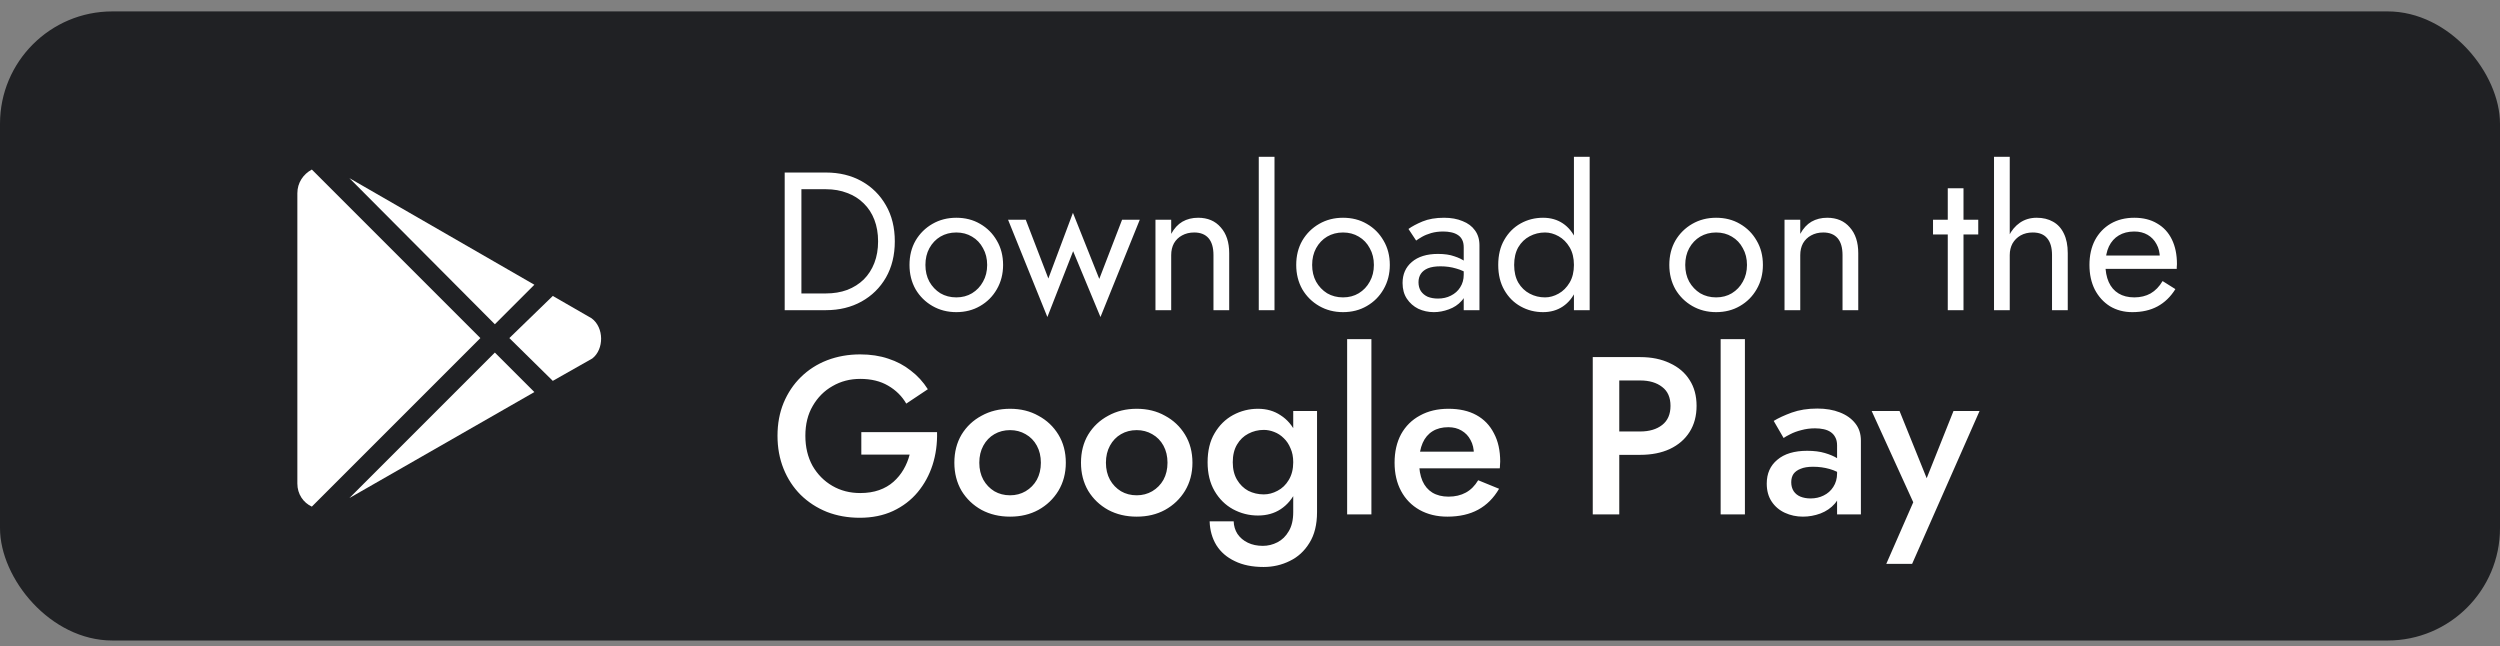 <svg width="178" height="46" viewBox="0 0 178 46" fill="none" xmlns="http://www.w3.org/2000/svg">
<rect x="0" y="0" width="178" height="46" fill="#808080" stroke="none"/>
<rect y="0.812" width="178" height="44.792" rx="8" fill="#202124"/>
<path d="M35.234 23.087L24.875 12.681L38.047 20.274L35.234 23.087ZM22.203 12.071L34.203 24.071L22.203 36.071C21.594 35.79 21.172 35.181 21.172 34.431V13.759C21.172 13.009 21.594 12.399 22.203 12.071ZM42.125 22.665C43.016 23.321 43.016 24.868 42.172 25.524L39.359 27.118L36.266 24.071L39.359 21.071L42.125 22.665ZM24.875 35.462L35.234 25.102L38.047 27.915L24.875 35.462Z" fill="white"/>
<path d="M55.87 12.284H57.06V22.084H55.87V12.284ZM58.81 22.084H56.528V20.893H58.81C59.361 20.893 59.865 20.809 60.322 20.642C60.779 20.464 61.171 20.217 61.498 19.899C61.825 19.573 62.077 19.181 62.254 18.724C62.431 18.266 62.52 17.753 62.52 17.183C62.52 16.614 62.431 16.101 62.254 15.643C62.077 15.186 61.825 14.799 61.498 14.482C61.171 14.155 60.779 13.908 60.322 13.739C59.865 13.562 59.361 13.473 58.81 13.473H56.528V12.284H58.81C59.762 12.284 60.607 12.489 61.344 12.899C62.081 13.31 62.66 13.884 63.08 14.621C63.5 15.35 63.71 16.203 63.71 17.183C63.71 18.163 63.5 19.022 63.08 19.759C62.66 20.488 62.081 21.057 61.344 21.468C60.607 21.878 59.762 22.084 58.81 22.084ZM64.756 18.863C64.756 18.21 64.9 17.631 65.19 17.128C65.488 16.623 65.89 16.227 66.394 15.938C66.898 15.648 67.462 15.504 68.088 15.504C68.722 15.504 69.287 15.648 69.782 15.938C70.286 16.227 70.682 16.623 70.972 17.128C71.27 17.631 71.42 18.21 71.42 18.863C71.42 19.508 71.27 20.086 70.972 20.599C70.682 21.104 70.286 21.5 69.782 21.79C69.287 22.079 68.722 22.224 68.088 22.224C67.462 22.224 66.898 22.079 66.394 21.79C65.89 21.5 65.488 21.104 65.19 20.599C64.9 20.086 64.756 19.508 64.756 18.863ZM65.89 18.863C65.89 19.311 65.983 19.708 66.17 20.053C66.366 20.399 66.627 20.674 66.954 20.88C67.29 21.076 67.668 21.174 68.088 21.174C68.508 21.174 68.881 21.076 69.208 20.88C69.544 20.674 69.805 20.399 69.992 20.053C70.188 19.708 70.286 19.311 70.286 18.863C70.286 18.416 70.188 18.019 69.992 17.674C69.805 17.319 69.544 17.044 69.208 16.848C68.881 16.651 68.508 16.553 68.088 16.553C67.668 16.553 67.29 16.651 66.954 16.848C66.627 17.044 66.366 17.319 66.17 17.674C65.983 18.019 65.89 18.416 65.89 18.863ZM71.773 15.643H73.033L74.643 19.829L76.393 15.153L78.269 19.858L79.893 15.643H81.153L78.353 22.573L76.407 17.884L74.573 22.573L71.773 15.643ZM86.399 18.163C86.399 17.631 86.282 17.23 86.049 16.959C85.815 16.689 85.475 16.553 85.027 16.553C84.7 16.553 84.411 16.623 84.159 16.764C83.916 16.894 83.725 17.081 83.585 17.323C83.454 17.566 83.389 17.846 83.389 18.163V22.084H82.269V15.643H83.389V16.651C83.603 16.259 83.869 15.97 84.187 15.784C84.513 15.597 84.887 15.504 85.307 15.504C85.988 15.504 86.525 15.732 86.917 16.189C87.318 16.637 87.519 17.249 87.519 18.023V22.084H86.399V18.163ZM89.624 11.164H90.744V22.084H89.624V11.164ZM92.291 18.863C92.291 18.21 92.435 17.631 92.725 17.128C93.023 16.623 93.425 16.227 93.929 15.938C94.433 15.648 94.997 15.504 95.623 15.504C96.257 15.504 96.822 15.648 97.317 15.938C97.821 16.227 98.217 16.623 98.507 17.128C98.805 17.631 98.955 18.21 98.955 18.863C98.955 19.508 98.805 20.086 98.507 20.599C98.217 21.104 97.821 21.5 97.317 21.79C96.822 22.079 96.257 22.224 95.623 22.224C94.997 22.224 94.433 22.079 93.929 21.79C93.425 21.5 93.023 21.104 92.725 20.599C92.435 20.086 92.291 19.508 92.291 18.863ZM93.425 18.863C93.425 19.311 93.518 19.708 93.705 20.053C93.901 20.399 94.162 20.674 94.489 20.88C94.825 21.076 95.203 21.174 95.623 21.174C96.043 21.174 96.416 21.076 96.743 20.88C97.079 20.674 97.34 20.399 97.527 20.053C97.723 19.708 97.821 19.311 97.821 18.863C97.821 18.416 97.723 18.019 97.527 17.674C97.34 17.319 97.079 17.044 96.743 16.848C96.416 16.651 96.043 16.553 95.623 16.553C95.203 16.553 94.825 16.651 94.489 16.848C94.162 17.044 93.901 17.319 93.705 17.674C93.518 18.019 93.425 18.416 93.425 18.863ZM100.997 20.096C100.997 20.338 101.053 20.548 101.165 20.726C101.287 20.903 101.45 21.038 101.655 21.131C101.87 21.215 102.113 21.258 102.383 21.258C102.729 21.258 103.037 21.188 103.307 21.047C103.587 20.907 103.807 20.712 103.965 20.459C104.133 20.198 104.217 19.899 104.217 19.564L104.441 20.404C104.441 20.814 104.315 21.155 104.063 21.425C103.821 21.696 103.517 21.897 103.153 22.027C102.799 22.158 102.444 22.224 102.089 22.224C101.697 22.224 101.329 22.144 100.983 21.985C100.647 21.817 100.377 21.579 100.171 21.271C99.966 20.963 99.863 20.59 99.863 20.151C99.863 19.526 100.083 19.027 100.521 18.654C100.969 18.271 101.59 18.079 102.383 18.079C102.85 18.079 103.237 18.136 103.545 18.247C103.863 18.35 104.115 18.471 104.301 18.611C104.488 18.742 104.614 18.849 104.679 18.933V19.591C104.353 19.367 104.017 19.209 103.671 19.116C103.326 19.013 102.957 18.962 102.565 18.962C102.201 18.962 101.903 19.008 101.669 19.102C101.445 19.195 101.277 19.326 101.165 19.494C101.053 19.662 100.997 19.862 100.997 20.096ZM100.829 17.128L100.283 16.302C100.526 16.124 100.857 15.947 101.277 15.77C101.707 15.592 102.22 15.504 102.817 15.504C103.321 15.504 103.76 15.583 104.133 15.742C104.516 15.891 104.81 16.11 105.015 16.399C105.23 16.689 105.337 17.044 105.337 17.463V22.084H104.217V17.617C104.217 17.393 104.18 17.212 104.105 17.072C104.031 16.922 103.923 16.805 103.783 16.721C103.653 16.637 103.499 16.577 103.321 16.54C103.144 16.502 102.957 16.483 102.761 16.483C102.444 16.483 102.155 16.521 101.893 16.596C101.641 16.67 101.427 16.759 101.249 16.861C101.072 16.964 100.932 17.053 100.829 17.128ZM112.064 11.164H113.184V22.084H112.064V11.164ZM106.674 18.863C106.674 18.163 106.818 17.566 107.108 17.072C107.397 16.567 107.784 16.18 108.27 15.909C108.755 15.639 109.287 15.504 109.866 15.504C110.407 15.504 110.878 15.639 111.28 15.909C111.681 16.18 111.994 16.567 112.218 17.072C112.451 17.566 112.568 18.163 112.568 18.863C112.568 19.554 112.451 20.151 112.218 20.655C111.994 21.16 111.681 21.547 111.28 21.817C110.878 22.088 110.407 22.224 109.866 22.224C109.287 22.224 108.755 22.088 108.27 21.817C107.784 21.547 107.397 21.16 107.108 20.655C106.818 20.151 106.674 19.554 106.674 18.863ZM107.808 18.863C107.808 19.358 107.906 19.778 108.102 20.123C108.307 20.469 108.578 20.73 108.914 20.907C109.25 21.085 109.614 21.174 110.006 21.174C110.332 21.174 110.654 21.085 110.972 20.907C111.289 20.73 111.55 20.469 111.756 20.123C111.961 19.778 112.064 19.358 112.064 18.863C112.064 18.369 111.961 17.949 111.756 17.604C111.55 17.258 111.289 16.997 110.972 16.82C110.654 16.642 110.332 16.553 110.006 16.553C109.614 16.553 109.25 16.642 108.914 16.82C108.578 16.997 108.307 17.258 108.102 17.604C107.906 17.949 107.808 18.369 107.808 18.863ZM118.855 18.863C118.855 18.21 119 17.631 119.289 17.128C119.588 16.623 119.989 16.227 120.493 15.938C120.997 15.648 121.562 15.504 122.187 15.504C122.822 15.504 123.387 15.648 123.881 15.938C124.385 16.227 124.782 16.623 125.071 17.128C125.37 17.631 125.519 18.21 125.519 18.863C125.519 19.508 125.37 20.086 125.071 20.599C124.782 21.104 124.385 21.5 123.881 21.79C123.387 22.079 122.822 22.224 122.187 22.224C121.562 22.224 120.997 22.079 120.493 21.79C119.989 21.5 119.588 21.104 119.289 20.599C119 20.086 118.855 19.508 118.855 18.863ZM119.989 18.863C119.989 19.311 120.083 19.708 120.269 20.053C120.465 20.399 120.727 20.674 121.053 20.88C121.389 21.076 121.767 21.174 122.187 21.174C122.607 21.174 122.981 21.076 123.307 20.88C123.643 20.674 123.905 20.399 124.091 20.053C124.287 19.708 124.385 19.311 124.385 18.863C124.385 18.416 124.287 18.019 124.091 17.674C123.905 17.319 123.643 17.044 123.307 16.848C122.981 16.651 122.607 16.553 122.187 16.553C121.767 16.553 121.389 16.651 121.053 16.848C120.727 17.044 120.465 17.319 120.269 17.674C120.083 18.019 119.989 18.416 119.989 18.863ZM131.188 18.163C131.188 17.631 131.071 17.23 130.838 16.959C130.604 16.689 130.264 16.553 129.816 16.553C129.489 16.553 129.2 16.623 128.948 16.764C128.705 16.894 128.514 17.081 128.374 17.323C128.243 17.566 128.178 17.846 128.178 18.163V22.084H127.058V15.643H128.178V16.651C128.392 16.259 128.658 15.97 128.976 15.784C129.302 15.597 129.676 15.504 130.096 15.504C130.777 15.504 131.314 15.732 131.706 16.189C132.107 16.637 132.308 17.249 132.308 18.023V22.084H131.188V18.163ZM137.631 15.643H140.851V16.694H137.631V15.643ZM138.681 13.403H139.801V22.084H138.681V13.403ZM143.094 11.164V22.084H141.974V11.164H143.094ZM146.104 18.163C146.104 17.631 145.987 17.23 145.754 16.959C145.53 16.689 145.189 16.553 144.732 16.553C144.405 16.553 144.116 16.623 143.864 16.764C143.621 16.904 143.43 17.095 143.29 17.337C143.159 17.58 143.094 17.855 143.094 18.163H142.73C142.73 17.65 142.828 17.198 143.024 16.805C143.22 16.404 143.486 16.087 143.822 15.854C144.167 15.62 144.564 15.504 145.012 15.504C145.46 15.504 145.847 15.597 146.174 15.784C146.51 15.97 146.766 16.25 146.944 16.623C147.13 16.997 147.224 17.463 147.224 18.023V22.084H146.104V18.163ZM151.821 22.224C151.224 22.224 150.692 22.084 150.225 21.803C149.768 21.514 149.409 21.117 149.147 20.613C148.895 20.11 148.769 19.526 148.769 18.863C148.769 18.192 148.9 17.604 149.161 17.099C149.432 16.596 149.805 16.203 150.281 15.924C150.767 15.643 151.327 15.504 151.961 15.504C152.596 15.504 153.137 15.639 153.585 15.909C154.043 16.171 154.393 16.549 154.635 17.044C154.878 17.538 154.999 18.126 154.999 18.808C154.999 18.873 154.995 18.943 154.985 19.017C154.985 19.083 154.985 19.125 154.985 19.143H149.483V18.192H154.103L153.655 18.835C153.683 18.789 153.711 18.719 153.739 18.625C153.767 18.523 153.781 18.439 153.781 18.373C153.781 17.991 153.702 17.66 153.543 17.38C153.394 17.099 153.184 16.88 152.913 16.721C152.643 16.563 152.325 16.483 151.961 16.483C151.532 16.483 151.163 16.577 150.855 16.764C150.557 16.941 150.323 17.202 150.155 17.547C149.997 17.884 149.913 18.299 149.903 18.794C149.903 19.297 149.983 19.727 150.141 20.081C150.3 20.436 150.533 20.707 150.841 20.893C151.149 21.08 151.523 21.174 151.961 21.174C152.4 21.174 152.787 21.08 153.123 20.893C153.459 20.698 153.744 20.404 153.977 20.012L154.887 20.585C154.551 21.127 154.127 21.538 153.613 21.817C153.109 22.088 152.512 22.224 151.821 22.224Z" fill="white"/>
<path d="M61.326 32.369V30.769H66.718C66.739 31.59 66.633 32.369 66.398 33.105C66.163 33.83 65.811 34.476 65.342 35.041C64.873 35.606 64.286 36.054 63.582 36.385C62.889 36.705 62.099 36.865 61.214 36.865C60.371 36.865 59.593 36.726 58.878 36.449C58.163 36.161 57.539 35.756 57.006 35.233C56.483 34.71 56.078 34.092 55.79 33.377C55.502 32.662 55.358 31.878 55.358 31.025C55.358 30.172 55.502 29.393 55.79 28.689C56.089 27.974 56.499 27.361 57.022 26.849C57.555 26.326 58.179 25.926 58.894 25.649C59.619 25.372 60.403 25.233 61.246 25.233C61.982 25.233 62.649 25.334 63.246 25.537C63.843 25.729 64.377 26.012 64.846 26.385C65.326 26.748 65.731 27.19 66.062 27.713L64.526 28.737C64.217 28.204 63.785 27.777 63.23 27.457C62.686 27.137 62.025 26.977 61.246 26.977C60.521 26.977 59.865 27.148 59.278 27.489C58.691 27.82 58.222 28.289 57.87 28.897C57.518 29.494 57.342 30.204 57.342 31.025C57.342 31.836 57.513 32.55 57.854 33.169C58.206 33.777 58.675 34.252 59.262 34.593C59.849 34.934 60.51 35.105 61.246 35.105C61.747 35.105 62.195 35.036 62.59 34.897C62.985 34.758 63.326 34.561 63.614 34.305C63.902 34.049 64.142 33.756 64.334 33.425C64.526 33.094 64.67 32.742 64.766 32.369H61.326ZM67.95 32.945C67.95 32.188 68.121 31.521 68.462 30.945C68.814 30.369 69.289 29.921 69.886 29.601C70.484 29.27 71.161 29.105 71.918 29.105C72.676 29.105 73.348 29.27 73.934 29.601C74.532 29.921 75.006 30.369 75.358 30.945C75.71 31.521 75.886 32.188 75.886 32.945C75.886 33.692 75.71 34.358 75.358 34.945C75.006 35.521 74.532 35.974 73.934 36.305C73.348 36.625 72.676 36.785 71.918 36.785C71.161 36.785 70.484 36.625 69.886 36.305C69.289 35.974 68.814 35.521 68.462 34.945C68.121 34.358 67.95 33.692 67.95 32.945ZM69.726 32.945C69.726 33.404 69.822 33.809 70.014 34.161C70.206 34.502 70.468 34.774 70.798 34.977C71.129 35.169 71.502 35.265 71.918 35.265C72.324 35.265 72.692 35.169 73.022 34.977C73.364 34.774 73.63 34.502 73.822 34.161C74.014 33.809 74.11 33.404 74.11 32.945C74.11 32.486 74.014 32.081 73.822 31.729C73.63 31.377 73.364 31.105 73.022 30.913C72.692 30.721 72.324 30.625 71.918 30.625C71.502 30.625 71.129 30.721 70.798 30.913C70.468 31.105 70.206 31.377 70.014 31.729C69.822 32.081 69.726 32.486 69.726 32.945ZM76.966 32.945C76.966 32.188 77.136 31.521 77.478 30.945C77.83 30.369 78.305 29.921 78.902 29.601C79.499 29.27 80.177 29.105 80.934 29.105C81.691 29.105 82.363 29.27 82.95 29.601C83.547 29.921 84.022 30.369 84.374 30.945C84.726 31.521 84.902 32.188 84.902 32.945C84.902 33.692 84.726 34.358 84.374 34.945C84.022 35.521 83.547 35.974 82.95 36.305C82.363 36.625 81.691 36.785 80.934 36.785C80.177 36.785 79.499 36.625 78.902 36.305C78.305 35.974 77.83 35.521 77.478 34.945C77.136 34.358 76.966 33.692 76.966 32.945ZM78.742 32.945C78.742 33.404 78.838 33.809 79.03 34.161C79.222 34.502 79.483 34.774 79.814 34.977C80.144 35.169 80.518 35.265 80.934 35.265C81.339 35.265 81.707 35.169 82.038 34.977C82.379 34.774 82.646 34.502 82.838 34.161C83.03 33.809 83.126 33.404 83.126 32.945C83.126 32.486 83.03 32.081 82.838 31.729C82.646 31.377 82.379 31.105 82.038 30.913C81.707 30.721 81.339 30.625 80.934 30.625C80.518 30.625 80.144 30.721 79.814 30.913C79.483 31.105 79.222 31.377 79.03 31.729C78.838 32.081 78.742 32.486 78.742 32.945ZM86.126 37.121H87.838C87.848 37.452 87.939 37.75 88.109 38.017C88.291 38.284 88.536 38.492 88.846 38.641C89.155 38.79 89.512 38.865 89.918 38.865C90.28 38.865 90.627 38.78 90.957 38.609C91.288 38.438 91.555 38.177 91.757 37.825C91.971 37.473 92.078 37.02 92.078 36.465V29.265H93.773V36.465C93.773 37.35 93.592 38.081 93.23 38.657C92.877 39.233 92.413 39.66 91.838 39.937C91.261 40.225 90.638 40.369 89.966 40.369C89.165 40.369 88.483 40.23 87.918 39.953C87.352 39.686 86.915 39.308 86.606 38.817C86.307 38.326 86.147 37.761 86.126 37.121ZM85.981 32.913C85.981 32.092 86.147 31.404 86.478 30.849C86.808 30.284 87.246 29.852 87.79 29.553C88.344 29.254 88.936 29.105 89.566 29.105C90.184 29.105 90.723 29.26 91.181 29.569C91.651 29.868 92.019 30.3 92.285 30.865C92.563 31.43 92.701 32.113 92.701 32.913C92.701 33.702 92.563 34.38 92.285 34.945C92.019 35.51 91.651 35.948 91.181 36.257C90.723 36.556 90.184 36.705 89.566 36.705C88.936 36.705 88.344 36.556 87.79 36.257C87.246 35.958 86.808 35.526 86.478 34.961C86.147 34.396 85.981 33.713 85.981 32.913ZM87.773 32.913C87.773 33.404 87.875 33.82 88.078 34.161C88.28 34.502 88.547 34.764 88.877 34.945C89.219 35.116 89.587 35.201 89.981 35.201C90.312 35.201 90.638 35.116 90.957 34.945C91.288 34.774 91.555 34.518 91.757 34.177C91.971 33.825 92.078 33.404 92.078 32.913C92.078 32.529 92.013 32.198 91.885 31.921C91.768 31.633 91.608 31.393 91.406 31.201C91.203 30.998 90.974 30.849 90.718 30.753C90.472 30.657 90.227 30.609 89.981 30.609C89.587 30.609 89.219 30.7 88.877 30.881C88.547 31.052 88.28 31.308 88.078 31.649C87.875 31.99 87.773 32.412 87.773 32.913ZM95.916 24.145H97.644V36.625H95.916V24.145ZM103.054 36.785C102.307 36.785 101.646 36.625 101.07 36.305C100.505 35.985 100.067 35.537 99.758 34.961C99.449 34.385 99.294 33.713 99.294 32.945C99.294 32.166 99.449 31.489 99.758 30.913C100.078 30.337 100.526 29.894 101.102 29.585C101.678 29.265 102.355 29.105 103.134 29.105C103.913 29.105 104.574 29.254 105.118 29.553C105.662 29.852 106.078 30.284 106.366 30.849C106.665 31.404 106.814 32.076 106.814 32.865C106.814 32.95 106.809 33.041 106.798 33.137C106.798 33.233 106.793 33.302 106.782 33.345H100.318V32.161H105.31L104.782 32.897C104.814 32.833 104.846 32.748 104.878 32.641C104.921 32.524 104.942 32.428 104.942 32.353C104.942 31.958 104.862 31.617 104.702 31.329C104.553 31.041 104.339 30.817 104.062 30.657C103.795 30.497 103.481 30.417 103.118 30.417C102.681 30.417 102.307 30.513 101.998 30.705C101.689 30.897 101.454 31.174 101.294 31.537C101.134 31.9 101.049 32.348 101.038 32.881C101.038 33.414 101.118 33.868 101.278 34.241C101.438 34.604 101.673 34.881 101.982 35.073C102.302 35.265 102.686 35.361 103.134 35.361C103.603 35.361 104.014 35.265 104.366 35.073C104.718 34.881 105.011 34.588 105.246 34.193L106.734 34.801C106.35 35.462 105.854 35.958 105.246 36.289C104.638 36.62 103.907 36.785 103.054 36.785ZM113.404 25.425H115.292V36.625H113.404V25.425ZM114.524 27.089V25.425H116.78C117.591 25.425 118.295 25.569 118.892 25.857C119.5 26.134 119.97 26.534 120.3 27.057C120.631 27.569 120.796 28.182 120.796 28.897C120.796 29.612 120.631 30.23 120.3 30.753C119.97 31.276 119.5 31.681 118.892 31.969C118.295 32.246 117.591 32.385 116.78 32.385H114.524V30.721H116.78C117.431 30.721 117.954 30.566 118.348 30.257C118.743 29.948 118.94 29.494 118.94 28.897C118.94 28.3 118.743 27.852 118.348 27.553C117.954 27.244 117.431 27.089 116.78 27.089H114.524ZM122.51 24.145H124.238V36.625H122.51V24.145ZM127.536 34.337C127.536 34.582 127.594 34.796 127.712 34.977C127.829 35.148 127.989 35.276 128.192 35.361C128.405 35.446 128.645 35.489 128.912 35.489C129.253 35.489 129.562 35.42 129.84 35.281C130.128 35.142 130.357 34.94 130.528 34.673C130.709 34.396 130.8 34.076 130.8 33.713L131.056 34.673C131.056 35.142 130.917 35.537 130.64 35.857C130.373 36.166 130.032 36.401 129.616 36.561C129.21 36.71 128.794 36.785 128.368 36.785C127.909 36.785 127.482 36.694 127.088 36.513C126.693 36.332 126.378 36.065 126.144 35.713C125.909 35.361 125.792 34.934 125.792 34.433C125.792 33.718 126.042 33.153 126.544 32.737C127.045 32.31 127.754 32.097 128.672 32.097C129.162 32.097 129.584 32.15 129.936 32.257C130.298 32.364 130.597 32.492 130.832 32.641C131.066 32.78 131.232 32.908 131.328 33.025V33.905C130.997 33.67 130.645 33.5 130.272 33.393C129.898 33.286 129.504 33.233 129.088 33.233C128.725 33.233 128.432 33.281 128.208 33.377C127.984 33.462 127.813 33.585 127.696 33.745C127.589 33.905 127.536 34.102 127.536 34.337ZM126.992 31.185L126.288 29.969C126.618 29.766 127.045 29.569 127.568 29.377C128.101 29.185 128.709 29.089 129.392 29.089C130 29.089 130.533 29.18 130.992 29.361C131.461 29.542 131.829 29.804 132.096 30.145C132.362 30.476 132.496 30.886 132.496 31.377V36.625H130.8V31.713C130.8 31.478 130.757 31.286 130.672 31.137C130.597 30.988 130.49 30.865 130.352 30.769C130.213 30.673 130.048 30.604 129.856 30.561C129.664 30.518 129.456 30.497 129.232 30.497C128.89 30.497 128.565 30.54 128.256 30.625C127.957 30.7 127.696 30.796 127.472 30.913C127.258 31.02 127.098 31.11 126.992 31.185ZM140.944 29.265L136.144 40.145H134.304L136.224 35.761L133.264 29.265H135.248L137.6 35.089L136.784 35.041L139.088 29.265H140.944Z" fill="white"/>
</svg>
